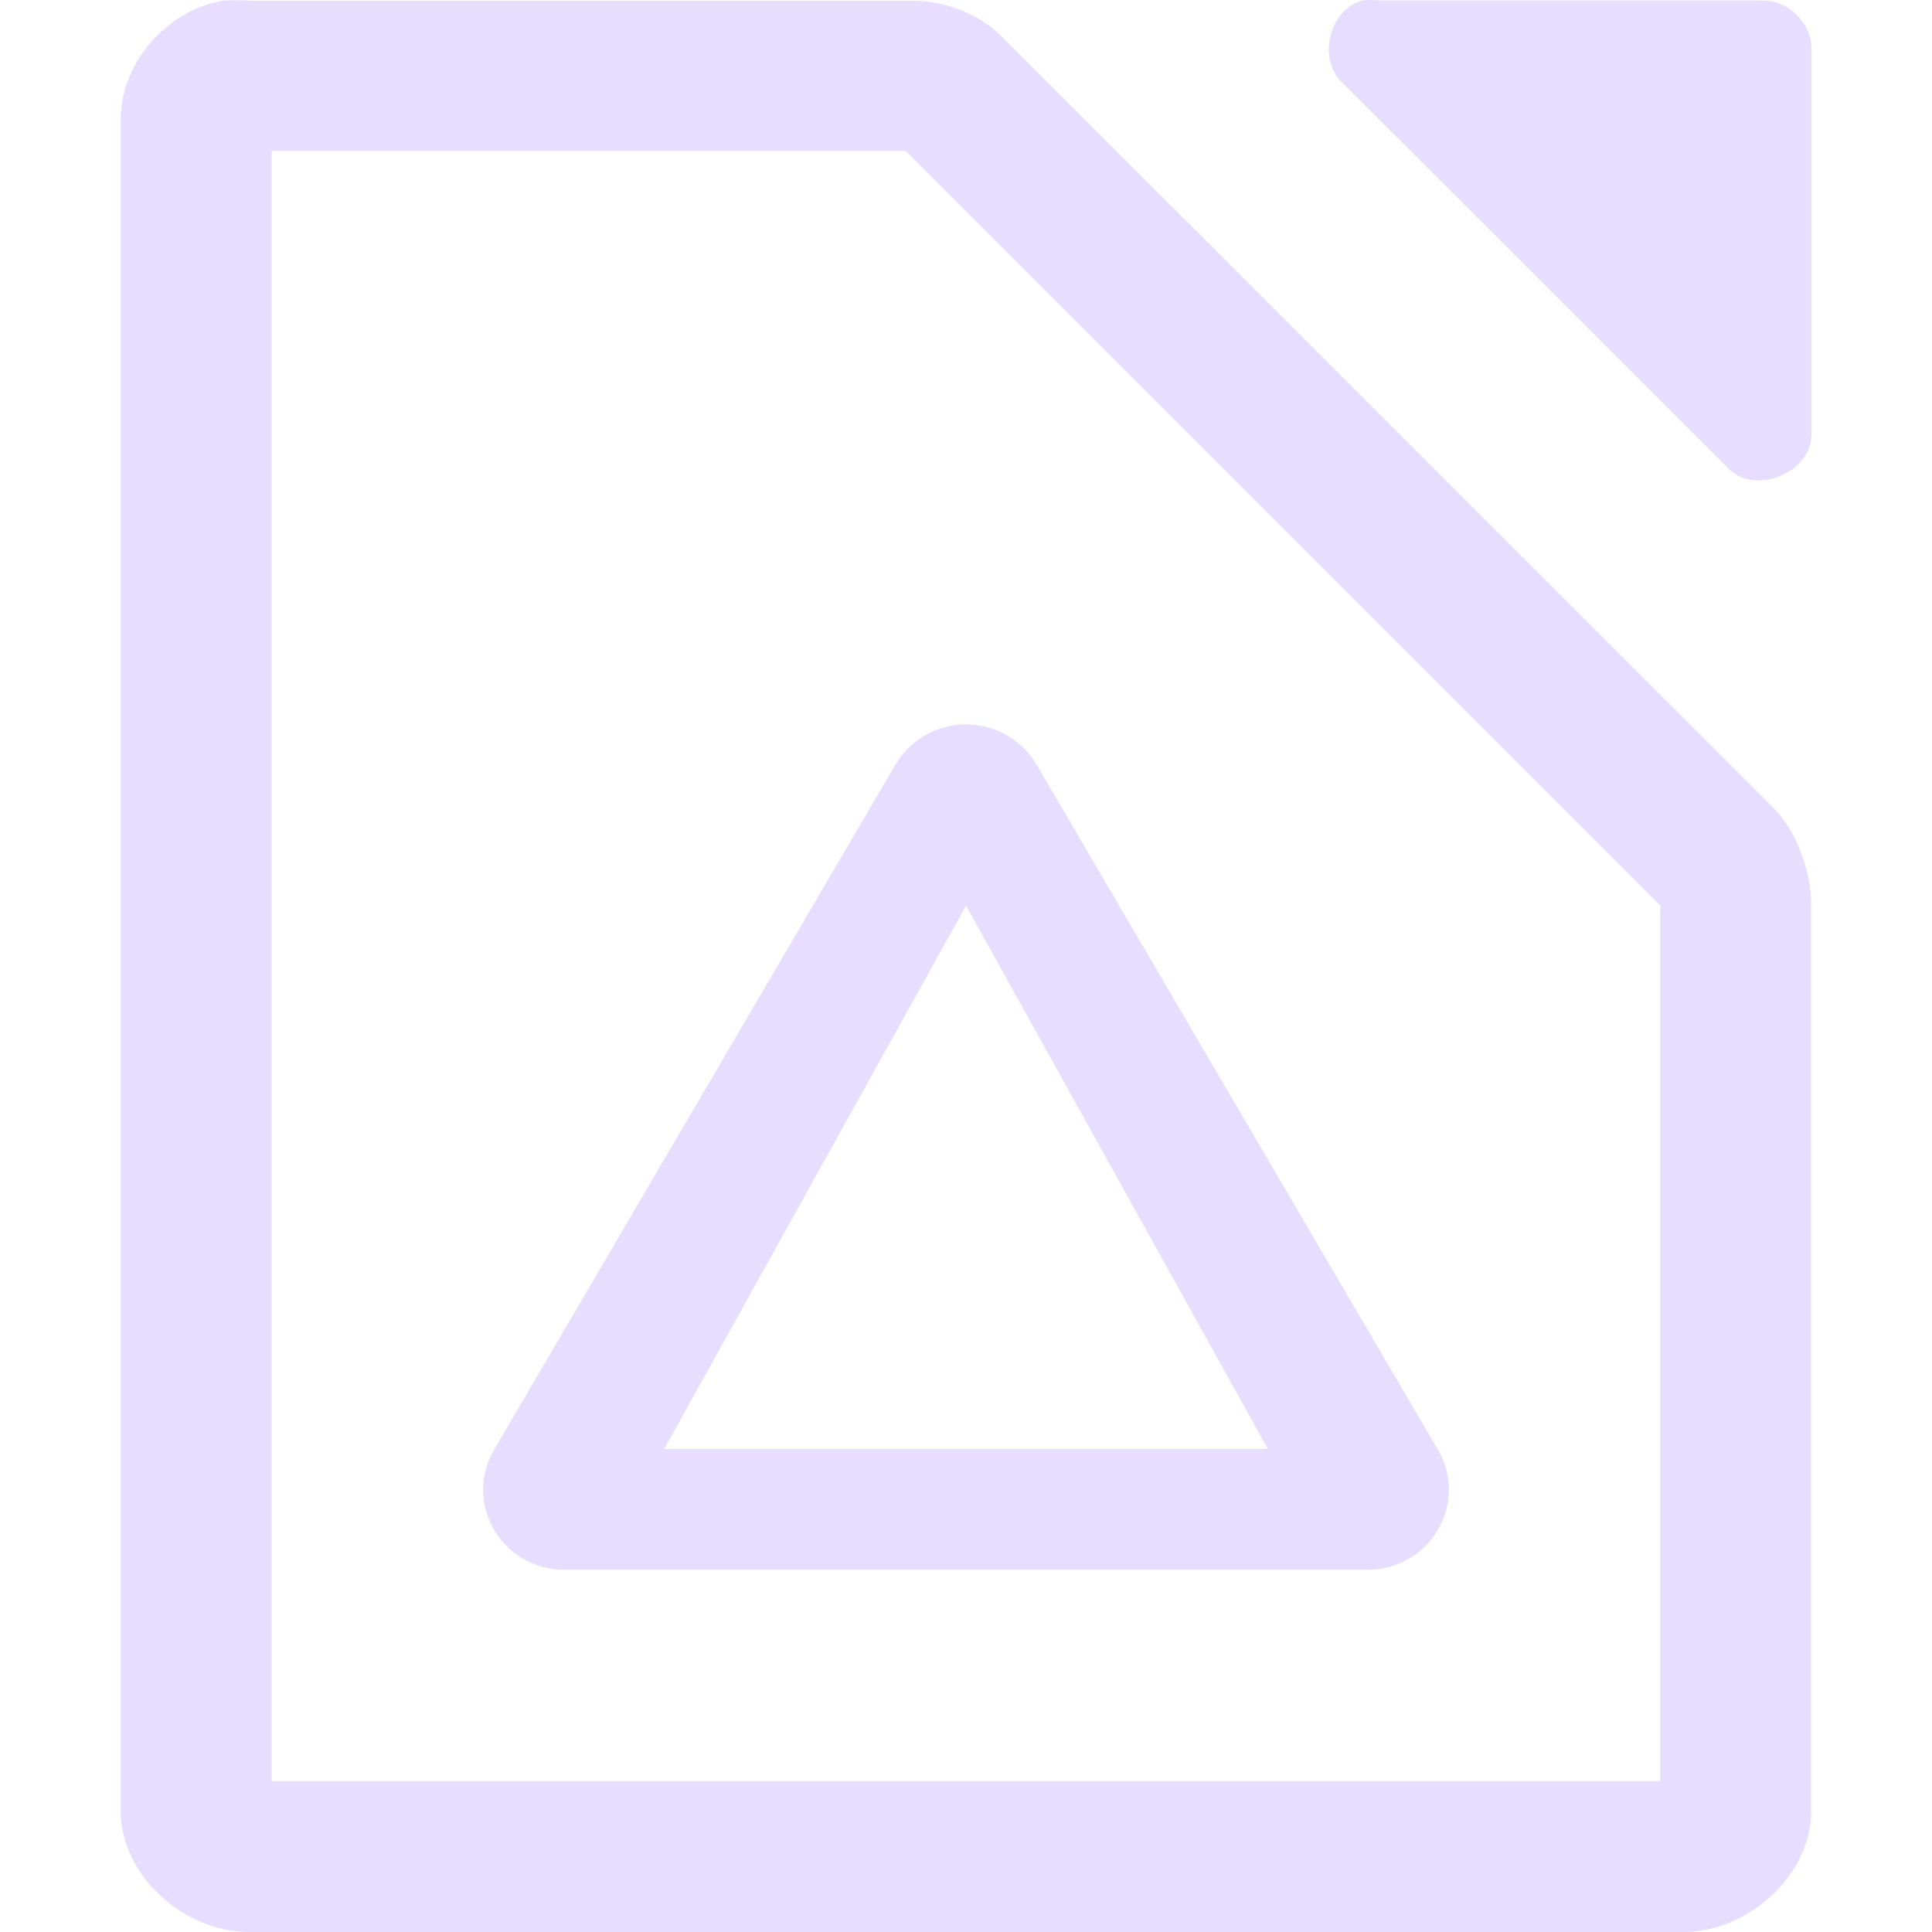 <svg xmlns="http://www.w3.org/2000/svg" style="enable-background:new" width="16" height="16" version="1.1">
 <g transform="translate(-112,-180)">
  <path d="m 123.281,180.005 c -0.278,0.075 -0.375,0.499 -0.156,0.687 l 3.188,3.186 c 0.22,0.23 0.692,0.037 0.688,-0.281 l 0,-3.218 c -0.012,-0.203 -0.203,-0.379 -0.406,-0.375 l -3.188,0 c -0.041,-0.007 -0.084,-0.007 -0.125,0 z" style="fill:#E6DDFF"/>
  <path d="m 113.844,180.005 c -0.481,0.087 -0.852,0.533 -0.844,1 v 13.995 c 6e-5,0.523 0.513,1 1.062,1 h 11.875 c 0.55,-5e-5 1.062,-0.476 1.062,-1 V 187.5 c 0.006,-0.264 -0.12,-0.62 -0.312,-0.809 l -6.406,-6.404 c -0.199,-0.184 -0.473,-0.287 -0.75,-0.281 h -5.469 c -0.065,-0.006 -0.153,-0.006 -0.219,0 z M 114.25,181.25 h 5.25 l 6.25,6.25 v 7.25 h -11.5 z" style="fill:#E6DDFF"/>
  <path d="m 119.965,186 c -0.228,0.012 -0.435,0.137 -0.549,0.332 l -3.324,5.674 c -0.259,0.442 0.064,0.993 0.582,0.994 h 6.652 c 0.518,-8.2e-4 0.841,-0.553 0.582,-0.994 l -3.324,-5.674 c -0.126,-0.216 -0.366,-0.345 -0.619,-0.332 z m 0.035,1.5 2.5,4.5 h -5 z" style="fill:#E6DDFF"/>
 </g>
</svg>
